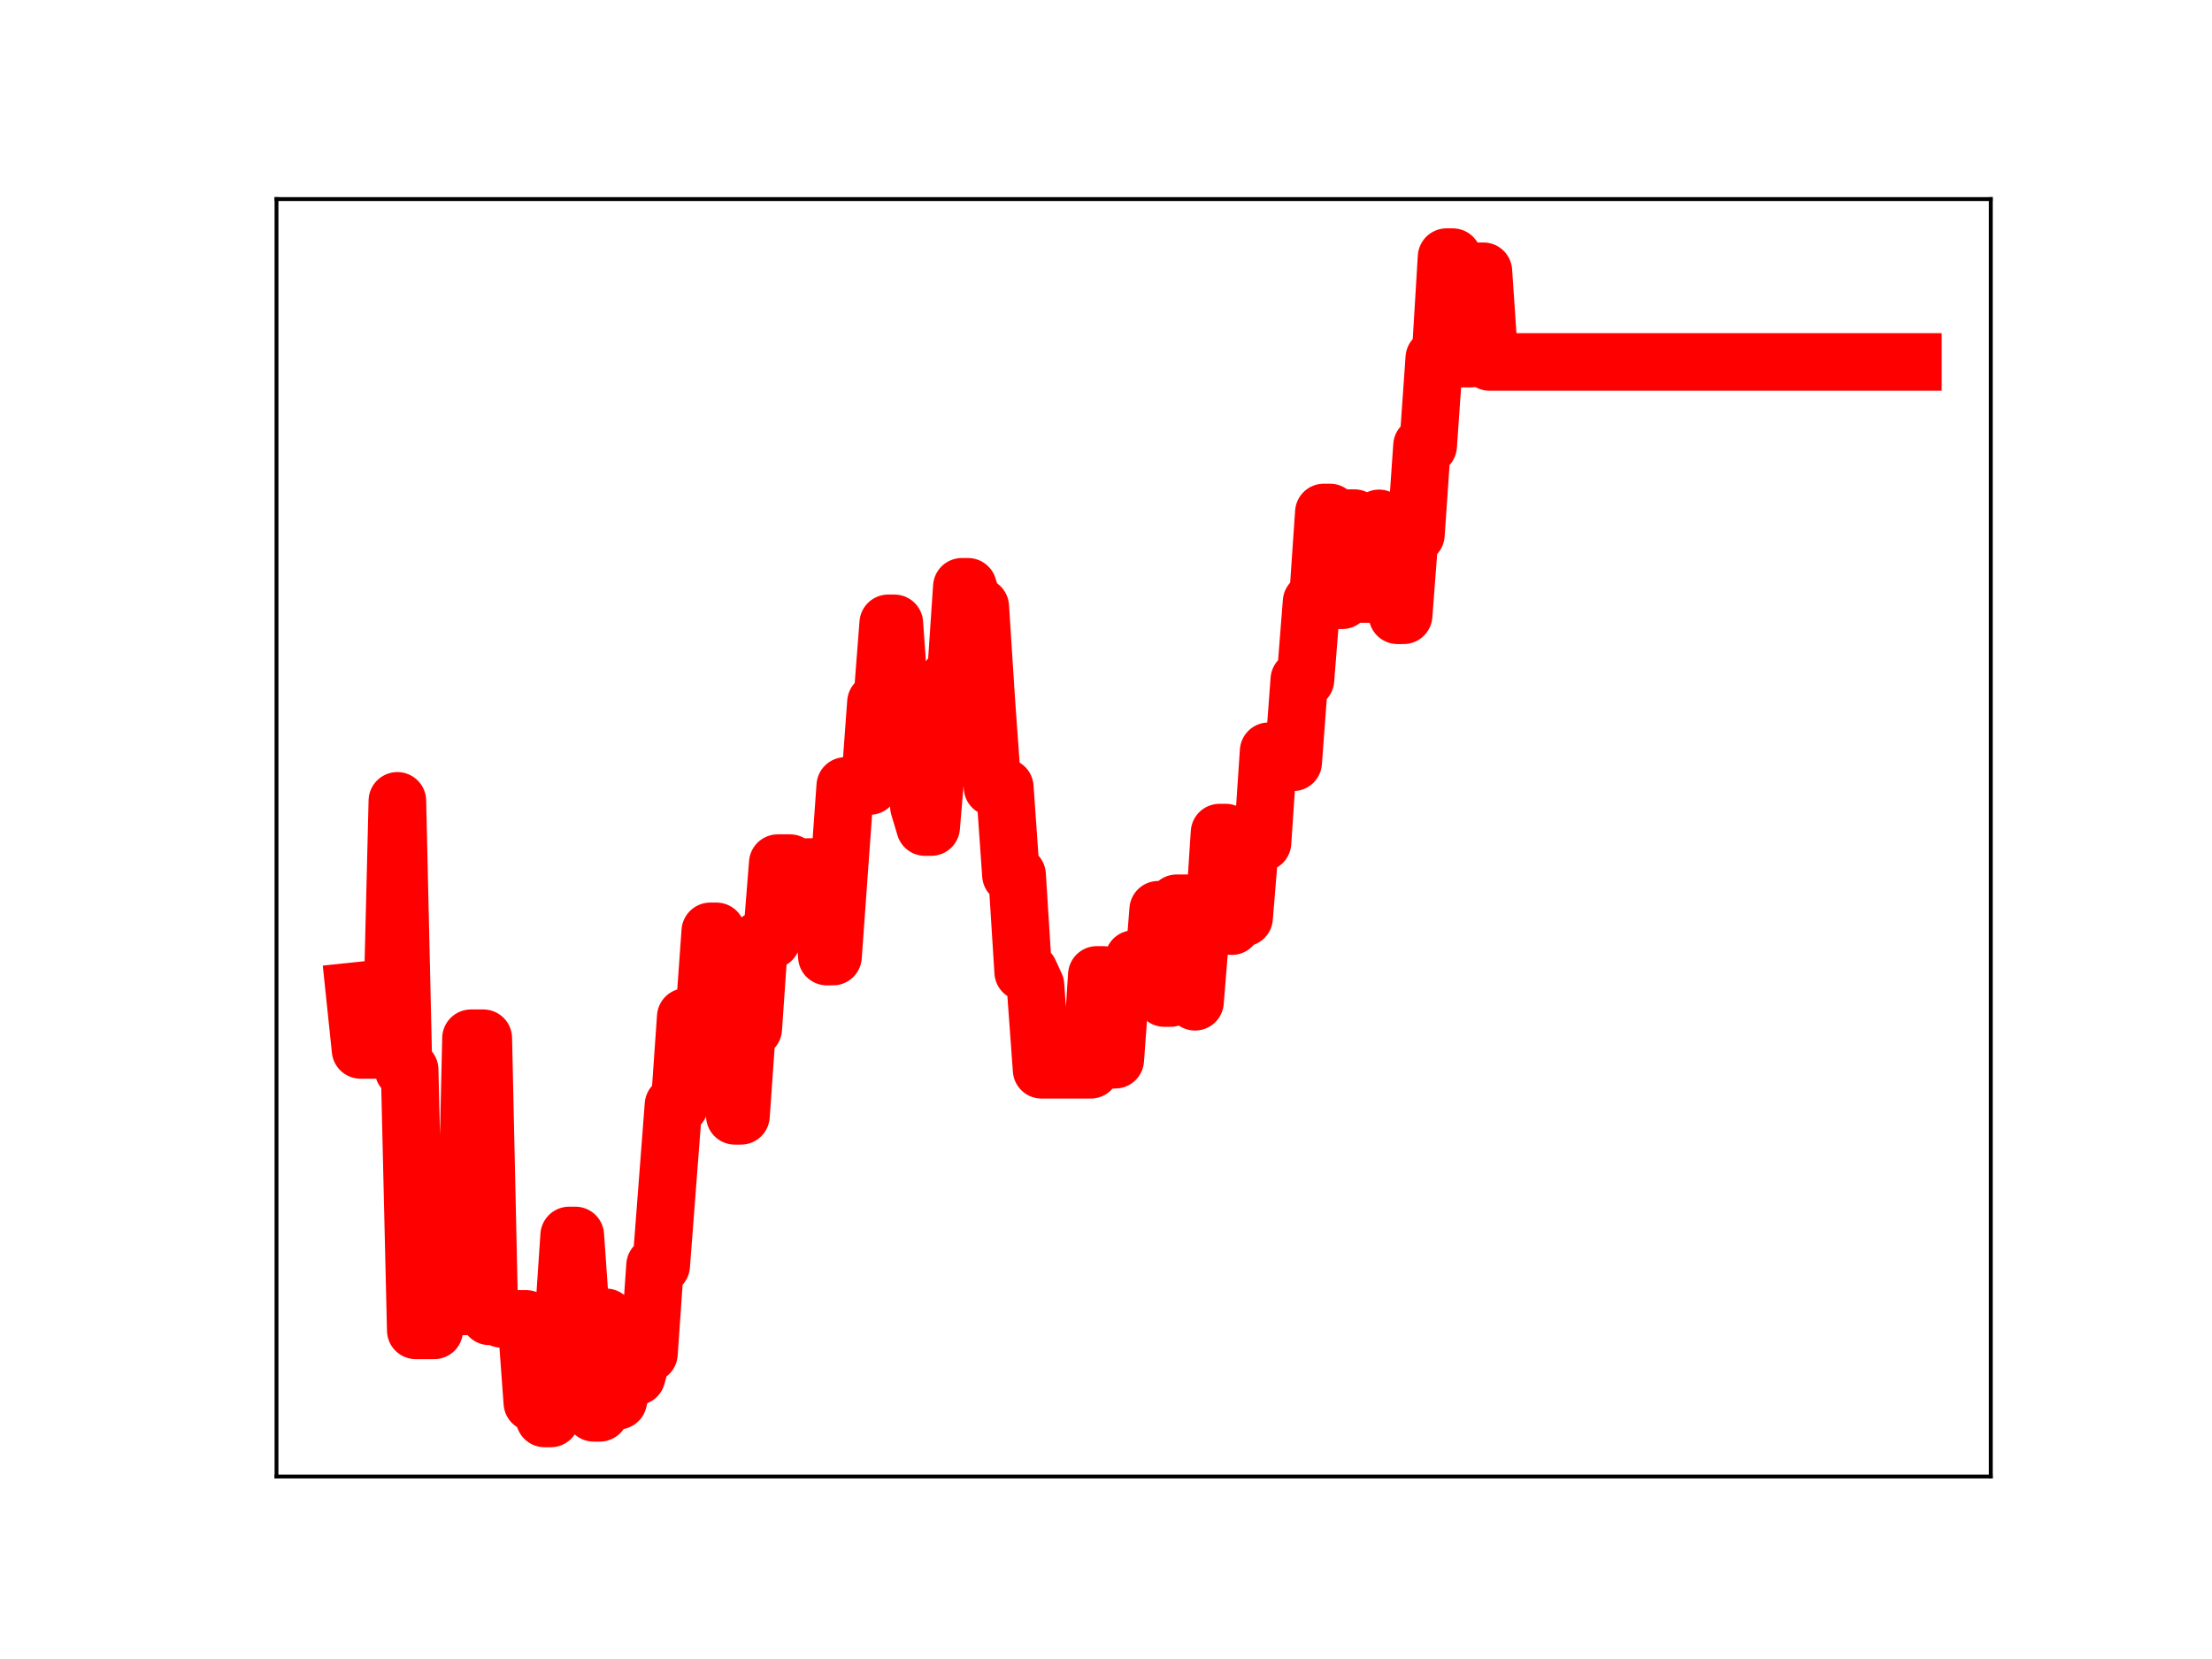 <?xml version="1.0" encoding="utf-8" standalone="no"?>
<!DOCTYPE svg PUBLIC "-//W3C//DTD SVG 1.1//EN"
  "http://www.w3.org/Graphics/SVG/1.1/DTD/svg11.dtd">
<!-- Created with matplotlib (https://matplotlib.org/) -->
<svg height="345.6pt" version="1.1" viewBox="0 0 460.8 345.6" width="460.8pt" xmlns="http://www.w3.org/2000/svg" xmlns:xlink="http://www.w3.org/1999/xlink">
 <defs>
  <style type="text/css">
*{stroke-linecap:butt;stroke-linejoin:round;}
  </style>
 </defs>
 <g id="figure_1">
  <g id="patch_1">
   <path d="M 0 345.6 
L 460.8 345.6 
L 460.8 0 
L 0 0 
z
" style="fill:#ffffff;"/>
  </g>
  <g id="axes_1">
   <g id="patch_2">
    <path d="M 57.6 307.584 
L 414.72 307.584 
L 414.72 41.472 
L 57.6 41.472 
z
" style="fill:#ffffff;"/>
   </g>
   <g id="line2d_1">
    <path clip-path="url(#pab7e37d176)" d="M 73.833 206.493 
L 75.111 218.716 
L 81.502 218.716 
L 82.78 166.836 
L 84.058 222.851 
L 85.336 222.851 
L 86.614 277.136 
L 90.449 277.136 
L 91.727 270.003 
L 93.005 270.003 
L 94.283 272.149 
L 96.84 272.149 
L 98.118 216.286 
L 100.674 216.286 
L 101.952 274.217 
L 103.231 274.217 
L 104.509 274.752 
L 109.621 274.752 
L 110.9 292.204 
L 112.178 292.204 
L 113.456 295.488 
L 114.734 295.488 
L 116.012 276.402 
L 117.29 276.402 
L 118.569 257.372 
L 119.847 257.372 
L 121.125 275.736 
L 122.403 275.736 
L 123.681 294.313 
L 124.959 294.313 
L 126.238 274.424 
L 127.516 291.792 
L 128.794 291.792 
L 130.072 286.726 
L 132.628 286.726 
L 133.907 281.978 
L 135.185 281.978 
L 136.463 263.62 
L 137.741 263.62 
L 140.297 230.208 
L 141.576 230.208 
L 142.854 211.863 
L 146.688 211.863 
L 147.966 194.021 
L 149.245 194.021 
L 150.523 213.259 
L 151.801 213.259 
L 153.079 232.443 
L 154.357 232.443 
L 155.635 214.282 
L 156.914 214.282 
L 158.192 195.81 
L 160.748 195.81 
L 162.026 179.807 
L 164.583 179.807 
L 165.861 180.687 
L 168.417 180.622 
L 170.973 180.622 
L 172.252 199.269 
L 173.53 199.269 
L 176.086 163.733 
L 181.199 163.733 
L 182.477 146.334 
L 183.755 146.334 
L 185.033 129.855 
L 186.311 129.855 
L 187.59 148.011 
L 190.146 148.011 
L 191.424 168.012 
L 192.702 172.287 
L 193.98 172.287 
L 195.259 157.038 
L 196.537 157.038 
L 197.815 141.171 
L 199.093 141.171 
L 200.371 122.243 
L 201.649 122.243 
L 202.928 126.392 
L 204.206 126.392 
L 205.484 146.251 
L 206.762 164.007 
L 209.318 164.007 
L 210.597 182.259 
L 211.875 182.259 
L 213.153 202.48 
L 214.431 202.48 
L 215.709 205.272 
L 216.987 222.857 
L 227.213 222.857 
L 228.491 203.096 
L 229.769 203.096 
L 231.047 220.757 
L 232.325 220.757 
L 233.604 203.25 
L 234.882 203.25 
L 236.16 199.791 
L 237.438 199.791 
L 238.716 205.492 
L 239.995 205.492 
L 241.273 189.523 
L 242.551 207.905 
L 243.829 207.905 
L 245.107 188.171 
L 247.664 188.171 
L 248.942 208.682 
L 250.22 192.898 
L 252.776 192.898 
L 254.054 173.449 
L 255.333 173.449 
L 256.611 192.928 
L 257.889 191.167 
L 259.167 191.167 
L 260.445 175.519 
L 263.002 175.519 
L 264.28 156.502 
L 265.558 156.502 
L 266.836 158.795 
L 269.392 158.795 
L 270.671 141.593 
L 271.949 141.593 
L 273.227 125.388 
L 274.505 125.388 
L 275.783 106.758 
L 277.061 106.758 
L 278.34 125.039 
L 279.618 125.039 
L 280.896 107.943 
L 282.174 107.943 
L 283.452 123.734 
L 286.009 123.734 
L 287.287 107.989 
L 288.565 108.858 
L 289.843 108.858 
L 291.121 128.171 
L 292.399 128.171 
L 293.678 111.365 
L 294.956 111.365 
L 296.234 92.854 
L 297.512 92.854 
L 298.79 74.61 
L 300.068 74.61 
L 301.347 53.568 
L 302.625 53.568 
L 303.903 74.702 
L 306.459 74.702 
L 307.737 56.511 
L 309.016 56.511 
L 310.294 75.398 
L 398.487 75.398 
L 398.487 75.398 
" style="fill:none;stroke:#ff0000;stroke-linecap:square;stroke-width:12;"/>
    <defs>
     <path d="M 0 3 
C 0.796 3 1.559 2.684 2.121 2.121 
C 2.684 1.559 3 0.796 3 0 
C 3 -0.796 2.684 -1.559 2.121 -2.121 
C 1.559 -2.684 0.796 -3 0 -3 
C -0.796 -3 -1.559 -2.684 -2.121 -2.121 
C -2.684 -1.559 -3 -0.796 -3 0 
C -3 0.796 -2.684 1.559 -2.121 2.121 
C -1.559 2.684 -0.796 3 0 3 
z
" id="mad1ebb35ec" style="stroke:#ff0000;"/>
    </defs>
    <g clip-path="url(#pab7e37d176)">
     <use style="fill:#ff0000;stroke:#ff0000;" x="73.833" xlink:href="#mad1ebb35ec" y="206.493"/>
     <use style="fill:#ff0000;stroke:#ff0000;" x="75.111" xlink:href="#mad1ebb35ec" y="218.716"/>
     <use style="fill:#ff0000;stroke:#ff0000;" x="76.389" xlink:href="#mad1ebb35ec" y="218.716"/>
     <use style="fill:#ff0000;stroke:#ff0000;" x="77.667" xlink:href="#mad1ebb35ec" y="218.716"/>
     <use style="fill:#ff0000;stroke:#ff0000;" x="78.945" xlink:href="#mad1ebb35ec" y="218.716"/>
     <use style="fill:#ff0000;stroke:#ff0000;" x="80.224" xlink:href="#mad1ebb35ec" y="218.716"/>
     <use style="fill:#ff0000;stroke:#ff0000;" x="81.502" xlink:href="#mad1ebb35ec" y="218.716"/>
     <use style="fill:#ff0000;stroke:#ff0000;" x="82.78" xlink:href="#mad1ebb35ec" y="166.836"/>
     <use style="fill:#ff0000;stroke:#ff0000;" x="84.058" xlink:href="#mad1ebb35ec" y="222.851"/>
     <use style="fill:#ff0000;stroke:#ff0000;" x="85.336" xlink:href="#mad1ebb35ec" y="222.851"/>
     <use style="fill:#ff0000;stroke:#ff0000;" x="86.614" xlink:href="#mad1ebb35ec" y="277.136"/>
     <use style="fill:#ff0000;stroke:#ff0000;" x="87.893" xlink:href="#mad1ebb35ec" y="277.136"/>
     <use style="fill:#ff0000;stroke:#ff0000;" x="89.171" xlink:href="#mad1ebb35ec" y="277.136"/>
     <use style="fill:#ff0000;stroke:#ff0000;" x="90.449" xlink:href="#mad1ebb35ec" y="277.136"/>
     <use style="fill:#ff0000;stroke:#ff0000;" x="91.727" xlink:href="#mad1ebb35ec" y="270.003"/>
     <use style="fill:#ff0000;stroke:#ff0000;" x="93.005" xlink:href="#mad1ebb35ec" y="270.003"/>
     <use style="fill:#ff0000;stroke:#ff0000;" x="94.283" xlink:href="#mad1ebb35ec" y="272.149"/>
     <use style="fill:#ff0000;stroke:#ff0000;" x="95.562" xlink:href="#mad1ebb35ec" y="272.149"/>
     <use style="fill:#ff0000;stroke:#ff0000;" x="96.84" xlink:href="#mad1ebb35ec" y="272.149"/>
     <use style="fill:#ff0000;stroke:#ff0000;" x="98.118" xlink:href="#mad1ebb35ec" y="216.286"/>
     <use style="fill:#ff0000;stroke:#ff0000;" x="99.396" xlink:href="#mad1ebb35ec" y="216.286"/>
     <use style="fill:#ff0000;stroke:#ff0000;" x="100.674" xlink:href="#mad1ebb35ec" y="216.286"/>
     <use style="fill:#ff0000;stroke:#ff0000;" x="101.952" xlink:href="#mad1ebb35ec" y="274.217"/>
     <use style="fill:#ff0000;stroke:#ff0000;" x="103.231" xlink:href="#mad1ebb35ec" y="274.217"/>
     <use style="fill:#ff0000;stroke:#ff0000;" x="104.509" xlink:href="#mad1ebb35ec" y="274.752"/>
     <use style="fill:#ff0000;stroke:#ff0000;" x="105.787" xlink:href="#mad1ebb35ec" y="274.752"/>
     <use style="fill:#ff0000;stroke:#ff0000;" x="107.065" xlink:href="#mad1ebb35ec" y="274.752"/>
     <use style="fill:#ff0000;stroke:#ff0000;" x="108.343" xlink:href="#mad1ebb35ec" y="274.752"/>
     <use style="fill:#ff0000;stroke:#ff0000;" x="109.621" xlink:href="#mad1ebb35ec" y="274.752"/>
     <use style="fill:#ff0000;stroke:#ff0000;" x="110.9" xlink:href="#mad1ebb35ec" y="292.204"/>
     <use style="fill:#ff0000;stroke:#ff0000;" x="112.178" xlink:href="#mad1ebb35ec" y="292.204"/>
     <use style="fill:#ff0000;stroke:#ff0000;" x="113.456" xlink:href="#mad1ebb35ec" y="295.488"/>
     <use style="fill:#ff0000;stroke:#ff0000;" x="114.734" xlink:href="#mad1ebb35ec" y="295.488"/>
     <use style="fill:#ff0000;stroke:#ff0000;" x="116.012" xlink:href="#mad1ebb35ec" y="276.402"/>
     <use style="fill:#ff0000;stroke:#ff0000;" x="117.29" xlink:href="#mad1ebb35ec" y="276.402"/>
     <use style="fill:#ff0000;stroke:#ff0000;" x="118.569" xlink:href="#mad1ebb35ec" y="257.372"/>
     <use style="fill:#ff0000;stroke:#ff0000;" x="119.847" xlink:href="#mad1ebb35ec" y="257.372"/>
     <use style="fill:#ff0000;stroke:#ff0000;" x="121.125" xlink:href="#mad1ebb35ec" y="275.736"/>
     <use style="fill:#ff0000;stroke:#ff0000;" x="122.403" xlink:href="#mad1ebb35ec" y="275.736"/>
     <use style="fill:#ff0000;stroke:#ff0000;" x="123.681" xlink:href="#mad1ebb35ec" y="294.313"/>
     <use style="fill:#ff0000;stroke:#ff0000;" x="124.959" xlink:href="#mad1ebb35ec" y="294.313"/>
     <use style="fill:#ff0000;stroke:#ff0000;" x="126.238" xlink:href="#mad1ebb35ec" y="274.424"/>
     <use style="fill:#ff0000;stroke:#ff0000;" x="127.516" xlink:href="#mad1ebb35ec" y="291.792"/>
     <use style="fill:#ff0000;stroke:#ff0000;" x="128.794" xlink:href="#mad1ebb35ec" y="291.792"/>
     <use style="fill:#ff0000;stroke:#ff0000;" x="130.072" xlink:href="#mad1ebb35ec" y="286.726"/>
     <use style="fill:#ff0000;stroke:#ff0000;" x="131.35" xlink:href="#mad1ebb35ec" y="286.726"/>
     <use style="fill:#ff0000;stroke:#ff0000;" x="132.628" xlink:href="#mad1ebb35ec" y="286.726"/>
     <use style="fill:#ff0000;stroke:#ff0000;" x="133.907" xlink:href="#mad1ebb35ec" y="281.978"/>
     <use style="fill:#ff0000;stroke:#ff0000;" x="135.185" xlink:href="#mad1ebb35ec" y="281.978"/>
     <use style="fill:#ff0000;stroke:#ff0000;" x="136.463" xlink:href="#mad1ebb35ec" y="263.62"/>
     <use style="fill:#ff0000;stroke:#ff0000;" x="137.741" xlink:href="#mad1ebb35ec" y="263.62"/>
     <use style="fill:#ff0000;stroke:#ff0000;" x="139.019" xlink:href="#mad1ebb35ec" y="247.208"/>
     <use style="fill:#ff0000;stroke:#ff0000;" x="140.297" xlink:href="#mad1ebb35ec" y="230.208"/>
     <use style="fill:#ff0000;stroke:#ff0000;" x="141.576" xlink:href="#mad1ebb35ec" y="230.208"/>
     <use style="fill:#ff0000;stroke:#ff0000;" x="142.854" xlink:href="#mad1ebb35ec" y="211.863"/>
     <use style="fill:#ff0000;stroke:#ff0000;" x="144.132" xlink:href="#mad1ebb35ec" y="211.863"/>
     <use style="fill:#ff0000;stroke:#ff0000;" x="145.41" xlink:href="#mad1ebb35ec" y="211.863"/>
     <use style="fill:#ff0000;stroke:#ff0000;" x="146.688" xlink:href="#mad1ebb35ec" y="211.863"/>
     <use style="fill:#ff0000;stroke:#ff0000;" x="147.966" xlink:href="#mad1ebb35ec" y="194.021"/>
     <use style="fill:#ff0000;stroke:#ff0000;" x="149.245" xlink:href="#mad1ebb35ec" y="194.021"/>
     <use style="fill:#ff0000;stroke:#ff0000;" x="150.523" xlink:href="#mad1ebb35ec" y="213.259"/>
     <use style="fill:#ff0000;stroke:#ff0000;" x="151.801" xlink:href="#mad1ebb35ec" y="213.259"/>
     <use style="fill:#ff0000;stroke:#ff0000;" x="153.079" xlink:href="#mad1ebb35ec" y="232.443"/>
     <use style="fill:#ff0000;stroke:#ff0000;" x="154.357" xlink:href="#mad1ebb35ec" y="232.443"/>
     <use style="fill:#ff0000;stroke:#ff0000;" x="155.635" xlink:href="#mad1ebb35ec" y="214.282"/>
     <use style="fill:#ff0000;stroke:#ff0000;" x="156.914" xlink:href="#mad1ebb35ec" y="214.282"/>
     <use style="fill:#ff0000;stroke:#ff0000;" x="158.192" xlink:href="#mad1ebb35ec" y="195.81"/>
     <use style="fill:#ff0000;stroke:#ff0000;" x="159.47" xlink:href="#mad1ebb35ec" y="195.81"/>
     <use style="fill:#ff0000;stroke:#ff0000;" x="160.748" xlink:href="#mad1ebb35ec" y="195.81"/>
     <use style="fill:#ff0000;stroke:#ff0000;" x="162.026" xlink:href="#mad1ebb35ec" y="179.807"/>
     <use style="fill:#ff0000;stroke:#ff0000;" x="163.304" xlink:href="#mad1ebb35ec" y="179.807"/>
     <use style="fill:#ff0000;stroke:#ff0000;" x="164.583" xlink:href="#mad1ebb35ec" y="179.807"/>
     <use style="fill:#ff0000;stroke:#ff0000;" x="165.861" xlink:href="#mad1ebb35ec" y="180.687"/>
     <use style="fill:#ff0000;stroke:#ff0000;" x="167.139" xlink:href="#mad1ebb35ec" y="180.622"/>
     <use style="fill:#ff0000;stroke:#ff0000;" x="168.417" xlink:href="#mad1ebb35ec" y="180.622"/>
     <use style="fill:#ff0000;stroke:#ff0000;" x="169.695" xlink:href="#mad1ebb35ec" y="180.622"/>
     <use style="fill:#ff0000;stroke:#ff0000;" x="170.973" xlink:href="#mad1ebb35ec" y="180.622"/>
     <use style="fill:#ff0000;stroke:#ff0000;" x="172.252" xlink:href="#mad1ebb35ec" y="199.269"/>
     <use style="fill:#ff0000;stroke:#ff0000;" x="173.53" xlink:href="#mad1ebb35ec" y="199.269"/>
     <use style="fill:#ff0000;stroke:#ff0000;" x="174.808" xlink:href="#mad1ebb35ec" y="180.701"/>
     <use style="fill:#ff0000;stroke:#ff0000;" x="176.086" xlink:href="#mad1ebb35ec" y="163.733"/>
     <use style="fill:#ff0000;stroke:#ff0000;" x="177.364" xlink:href="#mad1ebb35ec" y="163.733"/>
     <use style="fill:#ff0000;stroke:#ff0000;" x="178.642" xlink:href="#mad1ebb35ec" y="163.733"/>
     <use style="fill:#ff0000;stroke:#ff0000;" x="179.921" xlink:href="#mad1ebb35ec" y="163.733"/>
     <use style="fill:#ff0000;stroke:#ff0000;" x="181.199" xlink:href="#mad1ebb35ec" y="163.733"/>
     <use style="fill:#ff0000;stroke:#ff0000;" x="182.477" xlink:href="#mad1ebb35ec" y="146.334"/>
     <use style="fill:#ff0000;stroke:#ff0000;" x="183.755" xlink:href="#mad1ebb35ec" y="146.334"/>
     <use style="fill:#ff0000;stroke:#ff0000;" x="185.033" xlink:href="#mad1ebb35ec" y="129.855"/>
     <use style="fill:#ff0000;stroke:#ff0000;" x="186.311" xlink:href="#mad1ebb35ec" y="129.855"/>
     <use style="fill:#ff0000;stroke:#ff0000;" x="187.59" xlink:href="#mad1ebb35ec" y="148.011"/>
     <use style="fill:#ff0000;stroke:#ff0000;" x="188.868" xlink:href="#mad1ebb35ec" y="148.011"/>
     <use style="fill:#ff0000;stroke:#ff0000;" x="190.146" xlink:href="#mad1ebb35ec" y="148.011"/>
     <use style="fill:#ff0000;stroke:#ff0000;" x="191.424" xlink:href="#mad1ebb35ec" y="168.012"/>
     <use style="fill:#ff0000;stroke:#ff0000;" x="192.702" xlink:href="#mad1ebb35ec" y="172.287"/>
     <use style="fill:#ff0000;stroke:#ff0000;" x="193.98" xlink:href="#mad1ebb35ec" y="172.287"/>
     <use style="fill:#ff0000;stroke:#ff0000;" x="195.259" xlink:href="#mad1ebb35ec" y="157.038"/>
     <use style="fill:#ff0000;stroke:#ff0000;" x="196.537" xlink:href="#mad1ebb35ec" y="157.038"/>
     <use style="fill:#ff0000;stroke:#ff0000;" x="197.815" xlink:href="#mad1ebb35ec" y="141.171"/>
     <use style="fill:#ff0000;stroke:#ff0000;" x="199.093" xlink:href="#mad1ebb35ec" y="141.171"/>
     <use style="fill:#ff0000;stroke:#ff0000;" x="200.371" xlink:href="#mad1ebb35ec" y="122.243"/>
     <use style="fill:#ff0000;stroke:#ff0000;" x="201.649" xlink:href="#mad1ebb35ec" y="122.243"/>
     <use style="fill:#ff0000;stroke:#ff0000;" x="202.928" xlink:href="#mad1ebb35ec" y="126.392"/>
     <use style="fill:#ff0000;stroke:#ff0000;" x="204.206" xlink:href="#mad1ebb35ec" y="126.392"/>
     <use style="fill:#ff0000;stroke:#ff0000;" x="205.484" xlink:href="#mad1ebb35ec" y="146.251"/>
     <use style="fill:#ff0000;stroke:#ff0000;" x="206.762" xlink:href="#mad1ebb35ec" y="164.007"/>
     <use style="fill:#ff0000;stroke:#ff0000;" x="208.04" xlink:href="#mad1ebb35ec" y="164.007"/>
     <use style="fill:#ff0000;stroke:#ff0000;" x="209.318" xlink:href="#mad1ebb35ec" y="164.007"/>
     <use style="fill:#ff0000;stroke:#ff0000;" x="210.597" xlink:href="#mad1ebb35ec" y="182.259"/>
     <use style="fill:#ff0000;stroke:#ff0000;" x="211.875" xlink:href="#mad1ebb35ec" y="182.259"/>
     <use style="fill:#ff0000;stroke:#ff0000;" x="213.153" xlink:href="#mad1ebb35ec" y="202.48"/>
     <use style="fill:#ff0000;stroke:#ff0000;" x="214.431" xlink:href="#mad1ebb35ec" y="202.48"/>
     <use style="fill:#ff0000;stroke:#ff0000;" x="215.709" xlink:href="#mad1ebb35ec" y="205.272"/>
     <use style="fill:#ff0000;stroke:#ff0000;" x="216.987" xlink:href="#mad1ebb35ec" y="222.857"/>
     <use style="fill:#ff0000;stroke:#ff0000;" x="218.266" xlink:href="#mad1ebb35ec" y="222.857"/>
     <use style="fill:#ff0000;stroke:#ff0000;" x="219.544" xlink:href="#mad1ebb35ec" y="222.857"/>
     <use style="fill:#ff0000;stroke:#ff0000;" x="220.822" xlink:href="#mad1ebb35ec" y="222.857"/>
     <use style="fill:#ff0000;stroke:#ff0000;" x="222.1" xlink:href="#mad1ebb35ec" y="222.857"/>
     <use style="fill:#ff0000;stroke:#ff0000;" x="223.378" xlink:href="#mad1ebb35ec" y="222.857"/>
     <use style="fill:#ff0000;stroke:#ff0000;" x="224.656" xlink:href="#mad1ebb35ec" y="222.857"/>
     <use style="fill:#ff0000;stroke:#ff0000;" x="225.935" xlink:href="#mad1ebb35ec" y="222.857"/>
     <use style="fill:#ff0000;stroke:#ff0000;" x="227.213" xlink:href="#mad1ebb35ec" y="222.857"/>
     <use style="fill:#ff0000;stroke:#ff0000;" x="228.491" xlink:href="#mad1ebb35ec" y="203.096"/>
     <use style="fill:#ff0000;stroke:#ff0000;" x="229.769" xlink:href="#mad1ebb35ec" y="203.096"/>
     <use style="fill:#ff0000;stroke:#ff0000;" x="231.047" xlink:href="#mad1ebb35ec" y="220.757"/>
     <use style="fill:#ff0000;stroke:#ff0000;" x="232.325" xlink:href="#mad1ebb35ec" y="220.757"/>
     <use style="fill:#ff0000;stroke:#ff0000;" x="233.604" xlink:href="#mad1ebb35ec" y="203.25"/>
     <use style="fill:#ff0000;stroke:#ff0000;" x="234.882" xlink:href="#mad1ebb35ec" y="203.25"/>
     <use style="fill:#ff0000;stroke:#ff0000;" x="236.16" xlink:href="#mad1ebb35ec" y="199.791"/>
     <use style="fill:#ff0000;stroke:#ff0000;" x="237.438" xlink:href="#mad1ebb35ec" y="199.791"/>
     <use style="fill:#ff0000;stroke:#ff0000;" x="238.716" xlink:href="#mad1ebb35ec" y="205.492"/>
     <use style="fill:#ff0000;stroke:#ff0000;" x="239.995" xlink:href="#mad1ebb35ec" y="205.492"/>
     <use style="fill:#ff0000;stroke:#ff0000;" x="241.273" xlink:href="#mad1ebb35ec" y="189.523"/>
     <use style="fill:#ff0000;stroke:#ff0000;" x="242.551" xlink:href="#mad1ebb35ec" y="207.905"/>
     <use style="fill:#ff0000;stroke:#ff0000;" x="243.829" xlink:href="#mad1ebb35ec" y="207.905"/>
     <use style="fill:#ff0000;stroke:#ff0000;" x="245.107" xlink:href="#mad1ebb35ec" y="188.171"/>
     <use style="fill:#ff0000;stroke:#ff0000;" x="246.385" xlink:href="#mad1ebb35ec" y="188.171"/>
     <use style="fill:#ff0000;stroke:#ff0000;" x="247.664" xlink:href="#mad1ebb35ec" y="188.171"/>
     <use style="fill:#ff0000;stroke:#ff0000;" x="248.942" xlink:href="#mad1ebb35ec" y="208.682"/>
     <use style="fill:#ff0000;stroke:#ff0000;" x="250.22" xlink:href="#mad1ebb35ec" y="192.898"/>
     <use style="fill:#ff0000;stroke:#ff0000;" x="251.498" xlink:href="#mad1ebb35ec" y="192.898"/>
     <use style="fill:#ff0000;stroke:#ff0000;" x="252.776" xlink:href="#mad1ebb35ec" y="192.898"/>
     <use style="fill:#ff0000;stroke:#ff0000;" x="254.054" xlink:href="#mad1ebb35ec" y="173.449"/>
     <use style="fill:#ff0000;stroke:#ff0000;" x="255.333" xlink:href="#mad1ebb35ec" y="173.449"/>
     <use style="fill:#ff0000;stroke:#ff0000;" x="256.611" xlink:href="#mad1ebb35ec" y="192.928"/>
     <use style="fill:#ff0000;stroke:#ff0000;" x="257.889" xlink:href="#mad1ebb35ec" y="191.167"/>
     <use style="fill:#ff0000;stroke:#ff0000;" x="259.167" xlink:href="#mad1ebb35ec" y="191.167"/>
     <use style="fill:#ff0000;stroke:#ff0000;" x="260.445" xlink:href="#mad1ebb35ec" y="175.519"/>
     <use style="fill:#ff0000;stroke:#ff0000;" x="261.723" xlink:href="#mad1ebb35ec" y="175.519"/>
     <use style="fill:#ff0000;stroke:#ff0000;" x="263.002" xlink:href="#mad1ebb35ec" y="175.519"/>
     <use style="fill:#ff0000;stroke:#ff0000;" x="264.28" xlink:href="#mad1ebb35ec" y="156.502"/>
     <use style="fill:#ff0000;stroke:#ff0000;" x="265.558" xlink:href="#mad1ebb35ec" y="156.502"/>
     <use style="fill:#ff0000;stroke:#ff0000;" x="266.836" xlink:href="#mad1ebb35ec" y="158.795"/>
     <use style="fill:#ff0000;stroke:#ff0000;" x="268.114" xlink:href="#mad1ebb35ec" y="158.795"/>
     <use style="fill:#ff0000;stroke:#ff0000;" x="269.392" xlink:href="#mad1ebb35ec" y="158.795"/>
     <use style="fill:#ff0000;stroke:#ff0000;" x="270.671" xlink:href="#mad1ebb35ec" y="141.593"/>
     <use style="fill:#ff0000;stroke:#ff0000;" x="271.949" xlink:href="#mad1ebb35ec" y="141.593"/>
     <use style="fill:#ff0000;stroke:#ff0000;" x="273.227" xlink:href="#mad1ebb35ec" y="125.388"/>
     <use style="fill:#ff0000;stroke:#ff0000;" x="274.505" xlink:href="#mad1ebb35ec" y="125.388"/>
     <use style="fill:#ff0000;stroke:#ff0000;" x="275.783" xlink:href="#mad1ebb35ec" y="106.758"/>
     <use style="fill:#ff0000;stroke:#ff0000;" x="277.061" xlink:href="#mad1ebb35ec" y="106.758"/>
     <use style="fill:#ff0000;stroke:#ff0000;" x="278.34" xlink:href="#mad1ebb35ec" y="125.039"/>
     <use style="fill:#ff0000;stroke:#ff0000;" x="279.618" xlink:href="#mad1ebb35ec" y="125.039"/>
     <use style="fill:#ff0000;stroke:#ff0000;" x="280.896" xlink:href="#mad1ebb35ec" y="107.943"/>
     <use style="fill:#ff0000;stroke:#ff0000;" x="282.174" xlink:href="#mad1ebb35ec" y="107.943"/>
     <use style="fill:#ff0000;stroke:#ff0000;" x="283.452" xlink:href="#mad1ebb35ec" y="123.734"/>
     <use style="fill:#ff0000;stroke:#ff0000;" x="284.73" xlink:href="#mad1ebb35ec" y="123.734"/>
     <use style="fill:#ff0000;stroke:#ff0000;" x="286.009" xlink:href="#mad1ebb35ec" y="123.734"/>
     <use style="fill:#ff0000;stroke:#ff0000;" x="287.287" xlink:href="#mad1ebb35ec" y="107.989"/>
     <use style="fill:#ff0000;stroke:#ff0000;" x="288.565" xlink:href="#mad1ebb35ec" y="108.858"/>
     <use style="fill:#ff0000;stroke:#ff0000;" x="289.843" xlink:href="#mad1ebb35ec" y="108.858"/>
     <use style="fill:#ff0000;stroke:#ff0000;" x="291.121" xlink:href="#mad1ebb35ec" y="128.171"/>
     <use style="fill:#ff0000;stroke:#ff0000;" x="292.399" xlink:href="#mad1ebb35ec" y="128.171"/>
     <use style="fill:#ff0000;stroke:#ff0000;" x="293.678" xlink:href="#mad1ebb35ec" y="111.365"/>
     <use style="fill:#ff0000;stroke:#ff0000;" x="294.956" xlink:href="#mad1ebb35ec" y="111.365"/>
     <use style="fill:#ff0000;stroke:#ff0000;" x="296.234" xlink:href="#mad1ebb35ec" y="92.854"/>
     <use style="fill:#ff0000;stroke:#ff0000;" x="297.512" xlink:href="#mad1ebb35ec" y="92.854"/>
     <use style="fill:#ff0000;stroke:#ff0000;" x="298.79" xlink:href="#mad1ebb35ec" y="74.61"/>
     <use style="fill:#ff0000;stroke:#ff0000;" x="300.068" xlink:href="#mad1ebb35ec" y="74.61"/>
     <use style="fill:#ff0000;stroke:#ff0000;" x="301.347" xlink:href="#mad1ebb35ec" y="53.568"/>
     <use style="fill:#ff0000;stroke:#ff0000;" x="302.625" xlink:href="#mad1ebb35ec" y="53.568"/>
     <use style="fill:#ff0000;stroke:#ff0000;" x="303.903" xlink:href="#mad1ebb35ec" y="74.702"/>
     <use style="fill:#ff0000;stroke:#ff0000;" x="305.181" xlink:href="#mad1ebb35ec" y="74.702"/>
     <use style="fill:#ff0000;stroke:#ff0000;" x="306.459" xlink:href="#mad1ebb35ec" y="74.702"/>
     <use style="fill:#ff0000;stroke:#ff0000;" x="307.737" xlink:href="#mad1ebb35ec" y="56.511"/>
     <use style="fill:#ff0000;stroke:#ff0000;" x="309.016" xlink:href="#mad1ebb35ec" y="56.511"/>
     <use style="fill:#ff0000;stroke:#ff0000;" x="310.294" xlink:href="#mad1ebb35ec" y="75.398"/>
     <use style="fill:#ff0000;stroke:#ff0000;" x="311.572" xlink:href="#mad1ebb35ec" y="75.398"/>
     <use style="fill:#ff0000;stroke:#ff0000;" x="312.85" xlink:href="#mad1ebb35ec" y="75.398"/>
     <use style="fill:#ff0000;stroke:#ff0000;" x="314.128" xlink:href="#mad1ebb35ec" y="75.398"/>
     <use style="fill:#ff0000;stroke:#ff0000;" x="315.406" xlink:href="#mad1ebb35ec" y="75.398"/>
     <use style="fill:#ff0000;stroke:#ff0000;" x="316.685" xlink:href="#mad1ebb35ec" y="75.398"/>
     <use style="fill:#ff0000;stroke:#ff0000;" x="317.963" xlink:href="#mad1ebb35ec" y="75.398"/>
     <use style="fill:#ff0000;stroke:#ff0000;" x="319.241" xlink:href="#mad1ebb35ec" y="75.398"/>
     <use style="fill:#ff0000;stroke:#ff0000;" x="320.519" xlink:href="#mad1ebb35ec" y="75.398"/>
     <use style="fill:#ff0000;stroke:#ff0000;" x="321.797" xlink:href="#mad1ebb35ec" y="75.398"/>
     <use style="fill:#ff0000;stroke:#ff0000;" x="323.075" xlink:href="#mad1ebb35ec" y="75.398"/>
     <use style="fill:#ff0000;stroke:#ff0000;" x="324.354" xlink:href="#mad1ebb35ec" y="75.398"/>
     <use style="fill:#ff0000;stroke:#ff0000;" x="325.632" xlink:href="#mad1ebb35ec" y="75.398"/>
     <use style="fill:#ff0000;stroke:#ff0000;" x="326.91" xlink:href="#mad1ebb35ec" y="75.398"/>
     <use style="fill:#ff0000;stroke:#ff0000;" x="328.188" xlink:href="#mad1ebb35ec" y="75.398"/>
     <use style="fill:#ff0000;stroke:#ff0000;" x="329.466" xlink:href="#mad1ebb35ec" y="75.398"/>
     <use style="fill:#ff0000;stroke:#ff0000;" x="330.744" xlink:href="#mad1ebb35ec" y="75.398"/>
     <use style="fill:#ff0000;stroke:#ff0000;" x="332.023" xlink:href="#mad1ebb35ec" y="75.398"/>
     <use style="fill:#ff0000;stroke:#ff0000;" x="333.301" xlink:href="#mad1ebb35ec" y="75.398"/>
     <use style="fill:#ff0000;stroke:#ff0000;" x="334.579" xlink:href="#mad1ebb35ec" y="75.398"/>
     <use style="fill:#ff0000;stroke:#ff0000;" x="335.857" xlink:href="#mad1ebb35ec" y="75.398"/>
     <use style="fill:#ff0000;stroke:#ff0000;" x="337.135" xlink:href="#mad1ebb35ec" y="75.398"/>
     <use style="fill:#ff0000;stroke:#ff0000;" x="338.413" xlink:href="#mad1ebb35ec" y="75.398"/>
     <use style="fill:#ff0000;stroke:#ff0000;" x="339.692" xlink:href="#mad1ebb35ec" y="75.398"/>
     <use style="fill:#ff0000;stroke:#ff0000;" x="340.97" xlink:href="#mad1ebb35ec" y="75.398"/>
     <use style="fill:#ff0000;stroke:#ff0000;" x="342.248" xlink:href="#mad1ebb35ec" y="75.398"/>
     <use style="fill:#ff0000;stroke:#ff0000;" x="343.526" xlink:href="#mad1ebb35ec" y="75.398"/>
     <use style="fill:#ff0000;stroke:#ff0000;" x="344.804" xlink:href="#mad1ebb35ec" y="75.398"/>
     <use style="fill:#ff0000;stroke:#ff0000;" x="346.082" xlink:href="#mad1ebb35ec" y="75.398"/>
     <use style="fill:#ff0000;stroke:#ff0000;" x="347.361" xlink:href="#mad1ebb35ec" y="75.398"/>
     <use style="fill:#ff0000;stroke:#ff0000;" x="348.639" xlink:href="#mad1ebb35ec" y="75.398"/>
     <use style="fill:#ff0000;stroke:#ff0000;" x="349.917" xlink:href="#mad1ebb35ec" y="75.398"/>
     <use style="fill:#ff0000;stroke:#ff0000;" x="351.195" xlink:href="#mad1ebb35ec" y="75.398"/>
     <use style="fill:#ff0000;stroke:#ff0000;" x="352.473" xlink:href="#mad1ebb35ec" y="75.398"/>
     <use style="fill:#ff0000;stroke:#ff0000;" x="353.751" xlink:href="#mad1ebb35ec" y="75.398"/>
     <use style="fill:#ff0000;stroke:#ff0000;" x="355.03" xlink:href="#mad1ebb35ec" y="75.398"/>
     <use style="fill:#ff0000;stroke:#ff0000;" x="356.308" xlink:href="#mad1ebb35ec" y="75.398"/>
     <use style="fill:#ff0000;stroke:#ff0000;" x="357.586" xlink:href="#mad1ebb35ec" y="75.398"/>
     <use style="fill:#ff0000;stroke:#ff0000;" x="358.864" xlink:href="#mad1ebb35ec" y="75.398"/>
     <use style="fill:#ff0000;stroke:#ff0000;" x="360.142" xlink:href="#mad1ebb35ec" y="75.398"/>
     <use style="fill:#ff0000;stroke:#ff0000;" x="361.42" xlink:href="#mad1ebb35ec" y="75.398"/>
     <use style="fill:#ff0000;stroke:#ff0000;" x="362.699" xlink:href="#mad1ebb35ec" y="75.398"/>
     <use style="fill:#ff0000;stroke:#ff0000;" x="363.977" xlink:href="#mad1ebb35ec" y="75.398"/>
     <use style="fill:#ff0000;stroke:#ff0000;" x="365.255" xlink:href="#mad1ebb35ec" y="75.398"/>
     <use style="fill:#ff0000;stroke:#ff0000;" x="366.533" xlink:href="#mad1ebb35ec" y="75.398"/>
     <use style="fill:#ff0000;stroke:#ff0000;" x="367.811" xlink:href="#mad1ebb35ec" y="75.398"/>
     <use style="fill:#ff0000;stroke:#ff0000;" x="369.089" xlink:href="#mad1ebb35ec" y="75.398"/>
     <use style="fill:#ff0000;stroke:#ff0000;" x="370.368" xlink:href="#mad1ebb35ec" y="75.398"/>
     <use style="fill:#ff0000;stroke:#ff0000;" x="371.646" xlink:href="#mad1ebb35ec" y="75.398"/>
     <use style="fill:#ff0000;stroke:#ff0000;" x="372.924" xlink:href="#mad1ebb35ec" y="75.398"/>
     <use style="fill:#ff0000;stroke:#ff0000;" x="374.202" xlink:href="#mad1ebb35ec" y="75.398"/>
     <use style="fill:#ff0000;stroke:#ff0000;" x="375.48" xlink:href="#mad1ebb35ec" y="75.398"/>
     <use style="fill:#ff0000;stroke:#ff0000;" x="376.758" xlink:href="#mad1ebb35ec" y="75.398"/>
     <use style="fill:#ff0000;stroke:#ff0000;" x="378.037" xlink:href="#mad1ebb35ec" y="75.398"/>
     <use style="fill:#ff0000;stroke:#ff0000;" x="379.315" xlink:href="#mad1ebb35ec" y="75.398"/>
     <use style="fill:#ff0000;stroke:#ff0000;" x="380.593" xlink:href="#mad1ebb35ec" y="75.398"/>
     <use style="fill:#ff0000;stroke:#ff0000;" x="381.871" xlink:href="#mad1ebb35ec" y="75.398"/>
     <use style="fill:#ff0000;stroke:#ff0000;" x="383.149" xlink:href="#mad1ebb35ec" y="75.398"/>
     <use style="fill:#ff0000;stroke:#ff0000;" x="384.427" xlink:href="#mad1ebb35ec" y="75.398"/>
     <use style="fill:#ff0000;stroke:#ff0000;" x="385.706" xlink:href="#mad1ebb35ec" y="75.398"/>
     <use style="fill:#ff0000;stroke:#ff0000;" x="386.984" xlink:href="#mad1ebb35ec" y="75.398"/>
     <use style="fill:#ff0000;stroke:#ff0000;" x="388.262" xlink:href="#mad1ebb35ec" y="75.398"/>
     <use style="fill:#ff0000;stroke:#ff0000;" x="389.54" xlink:href="#mad1ebb35ec" y="75.398"/>
     <use style="fill:#ff0000;stroke:#ff0000;" x="390.818" xlink:href="#mad1ebb35ec" y="75.398"/>
     <use style="fill:#ff0000;stroke:#ff0000;" x="392.096" xlink:href="#mad1ebb35ec" y="75.398"/>
     <use style="fill:#ff0000;stroke:#ff0000;" x="393.375" xlink:href="#mad1ebb35ec" y="75.398"/>
     <use style="fill:#ff0000;stroke:#ff0000;" x="394.653" xlink:href="#mad1ebb35ec" y="75.398"/>
     <use style="fill:#ff0000;stroke:#ff0000;" x="395.931" xlink:href="#mad1ebb35ec" y="75.398"/>
     <use style="fill:#ff0000;stroke:#ff0000;" x="397.209" xlink:href="#mad1ebb35ec" y="75.398"/>
     <use style="fill:#ff0000;stroke:#ff0000;" x="398.487" xlink:href="#mad1ebb35ec" y="75.398"/>
    </g>
   </g>
   <g id="patch_3">
    <path d="M 57.6 307.584 
L 57.6 41.472 
" style="fill:none;stroke:#000000;stroke-linecap:square;stroke-linejoin:miter;stroke-width:0.8;"/>
   </g>
   <g id="patch_4">
    <path d="M 414.72 307.584 
L 414.72 41.472 
" style="fill:none;stroke:#000000;stroke-linecap:square;stroke-linejoin:miter;stroke-width:0.8;"/>
   </g>
   <g id="patch_5">
    <path d="M 57.6 307.584 
L 414.72 307.584 
" style="fill:none;stroke:#000000;stroke-linecap:square;stroke-linejoin:miter;stroke-width:0.8;"/>
   </g>
   <g id="patch_6">
    <path d="M 57.6 41.472 
L 414.72 41.472 
" style="fill:none;stroke:#000000;stroke-linecap:square;stroke-linejoin:miter;stroke-width:0.8;"/>
   </g>
  </g>
 </g>
 <defs>
  <clipPath id="pab7e37d176">
   <rect height="266.112" width="357.12" x="57.6" y="41.472"/>
  </clipPath>
 </defs>
</svg>
